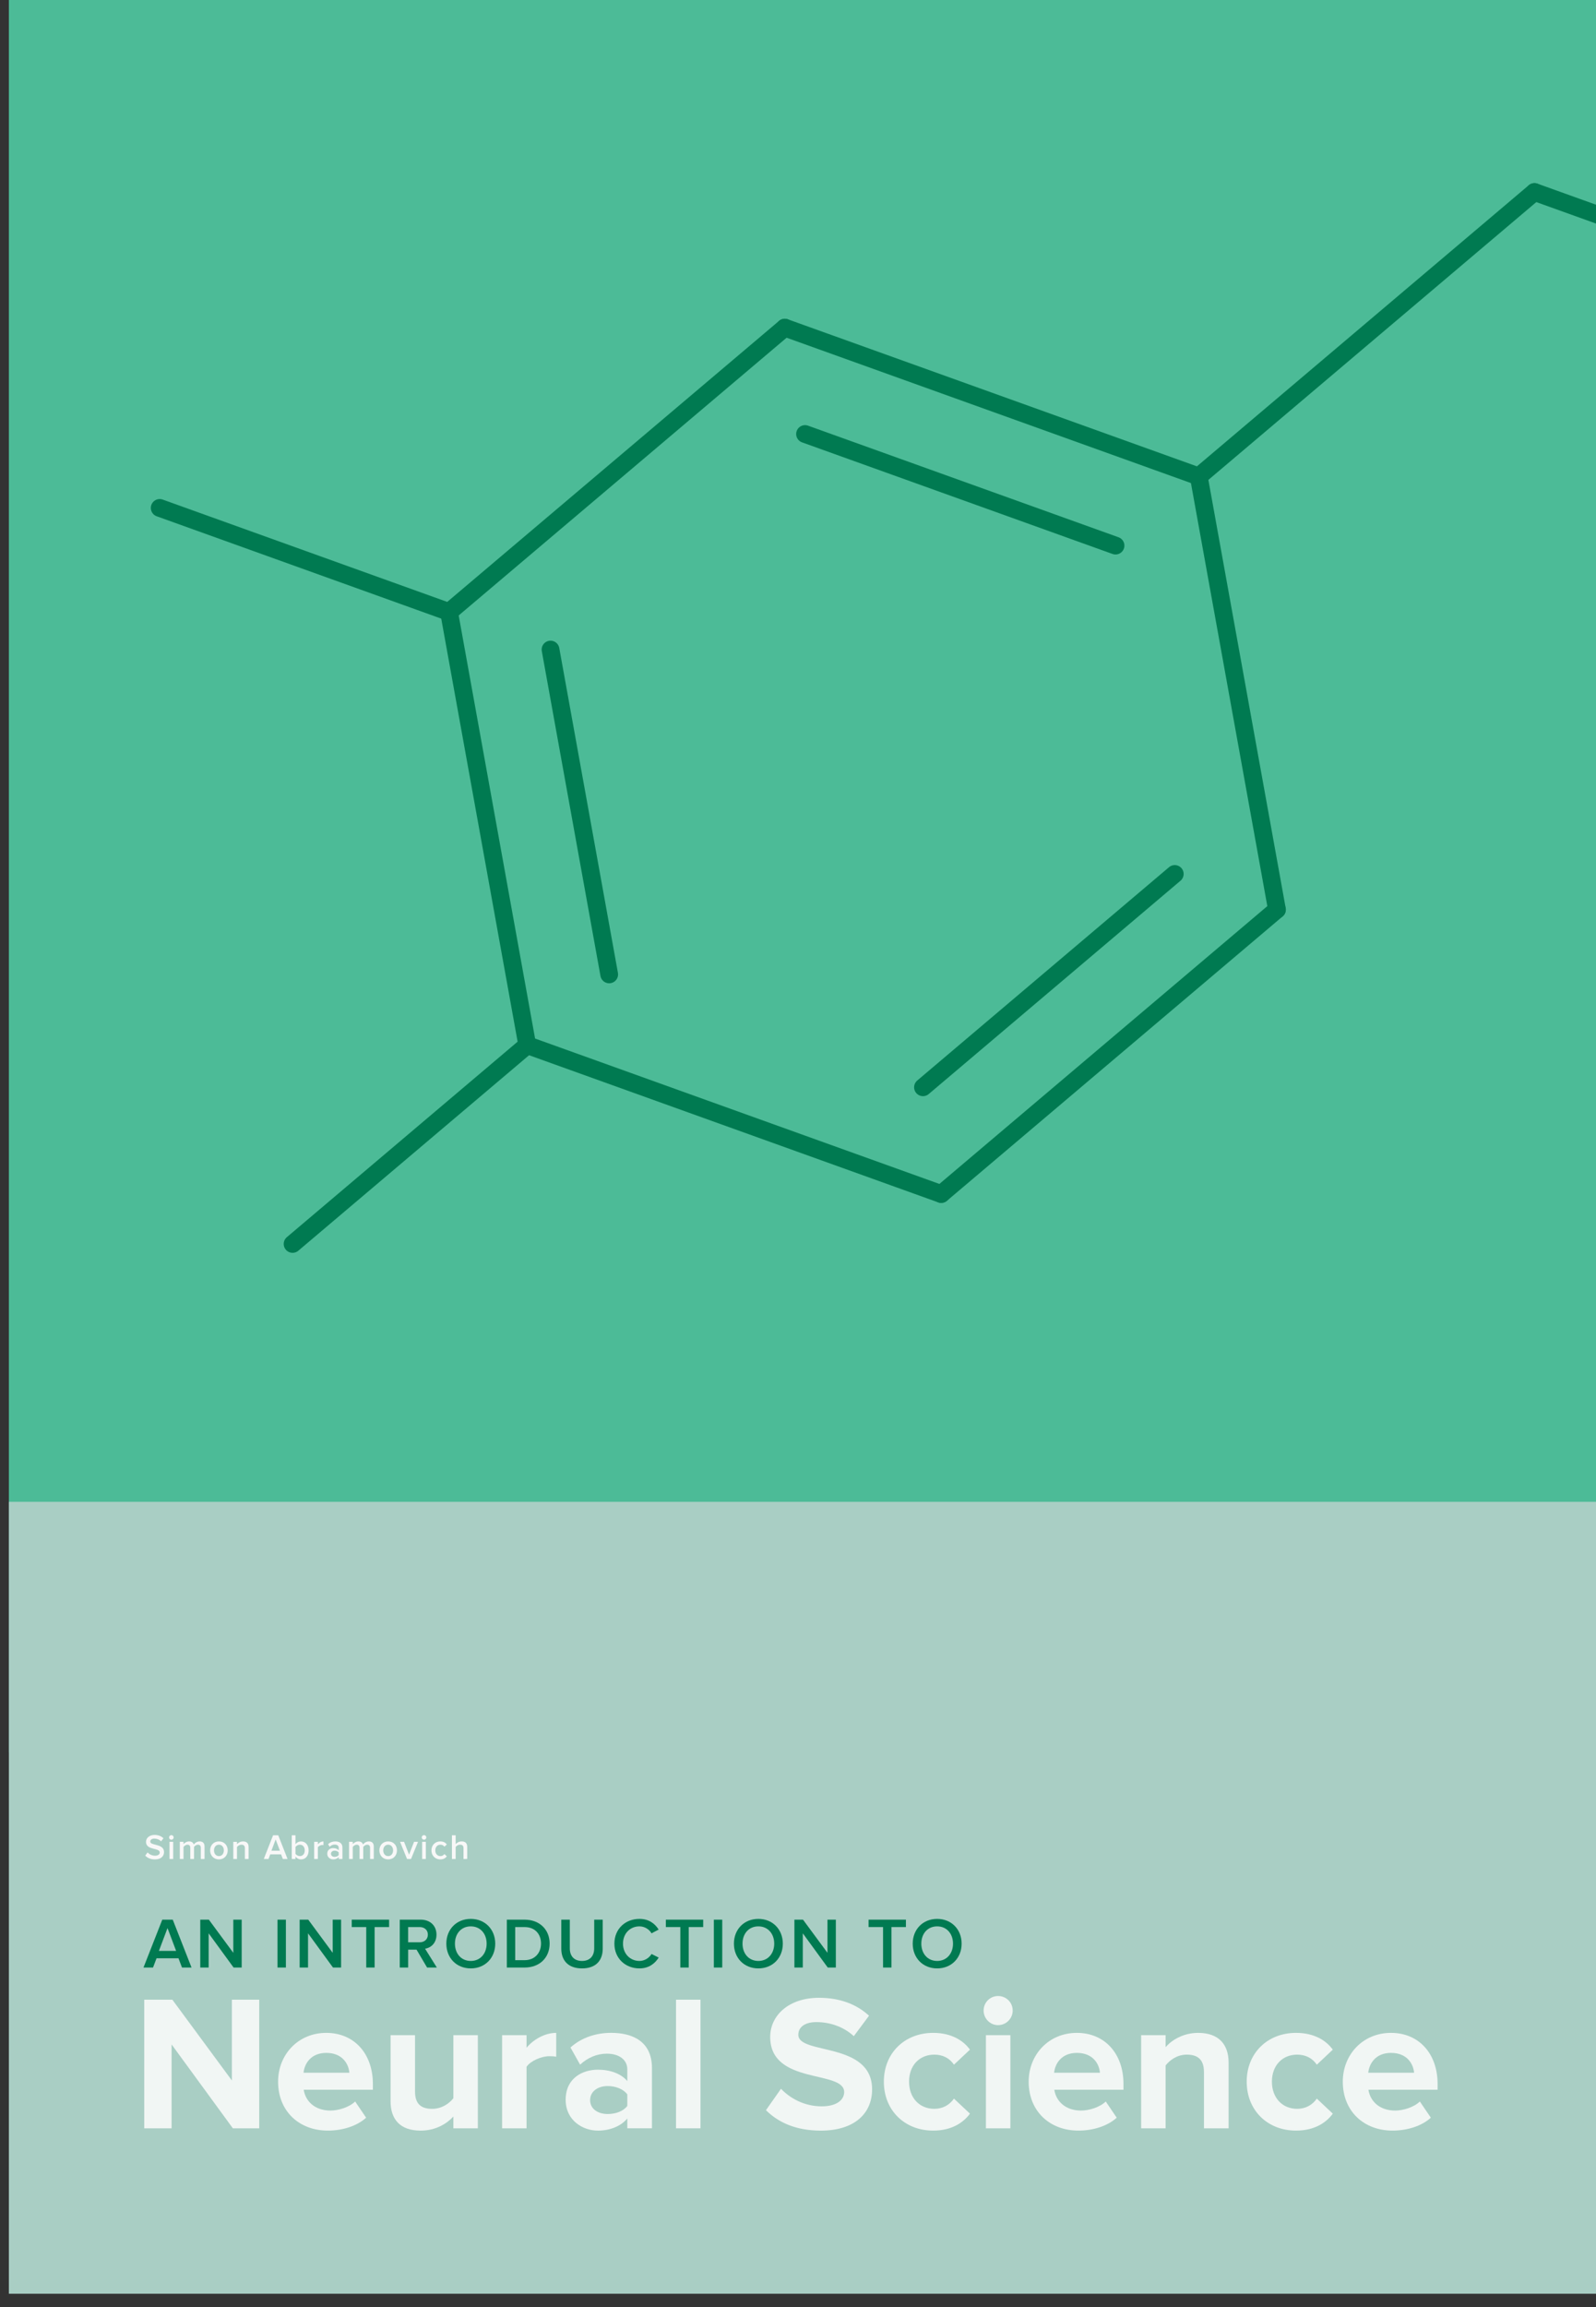 <?xml version="1.0" encoding="utf-8"?>
<!-- Generator: Adobe Illustrator 16.0.4, SVG Export Plug-In . SVG Version: 6.00 Build 0)  -->
<!DOCTYPE svg PUBLIC "-//W3C//DTD SVG 1.1//EN" "http://www.w3.org/Graphics/SVG/1.1/DTD/svg11.dtd">
<svg version="1.1" id="Layer_1" xmlns="http://www.w3.org/2000/svg" xmlns:xlink="http://www.w3.org/1999/xlink" x="0px" y="0px"
	 width="180px" height="260px" viewBox="0 0 180 260" enable-background="new 0 0 180 260" xml:space="preserve">
<rect x="0" y="0" width="180" height="260" fill="#333333" stroke="none"/>
<g>
	<defs>
		<rect id="SVGID_1_" x="1" y="-0.5" width="179" height="259"/>
	</defs>
	<clipPath id="SVGID_2_">
		<use xlink:href="#SVGID_1_"  overflow="visible"/>
	</clipPath>
	<path clip-path="url(#SVGID_2_)" fill="#C2BEC0" d="M180,258"/>
	<rect clip-path="url(#SVGID_2_)" fill="#4CBB97" width="180" height="197.5"/>
	<rect y="169.25" clip-path="url(#SVGID_2_)" fill="#A9CEC4" width="180" height="90.75"/>
	<g clip-path="url(#SVGID_2_)">
		<path fill="#007A51" d="M20.526,221.736l-0.396-1.043h-2.475l-0.396,1.043h-1.076l2.119-5.395h1.181l2.119,5.395H20.526z
			 M18.893,217.289l-0.971,2.572h1.941L18.893,217.289z"/>
		<path fill="#007A51" d="M26.345,221.736l-2.814-3.856v3.856h-0.946v-5.395h0.97l2.758,3.736v-3.736h0.946v5.395H26.345z"/>
		<path fill="#007A51" d="M31.297,221.736v-5.395h0.946v5.395H31.297z"/>
		<path fill="#007A51" d="M37.555,221.736l-2.814-3.856v3.856h-0.946v-5.395h0.97l2.758,3.736v-3.736h0.946v5.395H37.555z"/>
		<path fill="#007A51" d="M41.304,221.736v-4.562H39.67v-0.833h4.213v0.833H42.25v4.562H41.304z"/>
		<path fill="#007A51" d="M48.167,221.736l-1.188-2.014h-0.946v2.014h-0.946v-5.395h2.37c1.067,0,1.771,0.688,1.771,1.69
			c0,0.954-0.631,1.479-1.286,1.585l1.326,2.119H48.167L48.167,221.736z M48.255,218.025c0-0.519-0.388-0.851-0.922-0.851h-1.302
			v1.716h1.302C47.867,218.891,48.255,218.551,48.255,218.025z"/>
		<path fill="#007A51" d="M50.339,219.044c0-1.608,1.14-2.79,2.757-2.79c1.609,0,2.758,1.182,2.758,2.79s-1.148,2.79-2.758,2.79
			C51.479,221.834,50.339,220.652,50.339,219.044z M54.884,219.044c0-1.114-0.704-1.948-1.788-1.948
			c-1.091,0-1.787,0.834-1.787,1.948c0,1.108,0.696,1.949,1.787,1.949C54.18,220.993,54.884,220.152,54.884,219.044z"/>
		<path fill="#007A51" d="M57.161,221.736v-5.395h2.005c1.69,0,2.823,1.116,2.823,2.693c0,1.593-1.132,2.701-2.814,2.701H57.161
			L57.161,221.736z M61.018,219.036c0-1.035-0.647-1.86-1.844-1.86h-1.067v3.729h1.059
			C60.339,220.904,61.018,220.062,61.018,219.036z"/>
		<path fill="#007A51" d="M63.303,219.604v-3.261h0.962v3.235c0,0.857,0.477,1.415,1.375,1.415c0.897,0,1.375-0.558,1.375-1.415
			v-3.235h0.962v3.261c0,1.334-0.768,2.23-2.337,2.23C64.08,221.834,63.303,220.938,63.303,219.604z"/>
		<path fill="#007A51" d="M69.292,219.044c0-1.666,1.237-2.79,2.83-2.79c1.084,0,1.763,0.559,2.16,1.205l-0.801,0.421
			c-0.259-0.453-0.785-0.784-1.359-0.784c-1.067,0-1.86,0.81-1.86,1.948c0,1.124,0.792,1.949,1.86,1.949
			c0.574,0,1.1-0.341,1.359-0.784l0.809,0.404c-0.412,0.646-1.083,1.221-2.167,1.221C70.529,221.834,69.292,220.702,69.292,219.044z
			"/>
		<path fill="#007A51" d="M76.728,221.736v-4.562h-1.633v-0.833h4.213v0.833h-1.634v4.562H76.728z"/>
		<path fill="#007A51" d="M80.51,221.736v-5.395h0.946v5.395H80.51z"/>
		<path fill="#007A51" d="M82.773,219.044c0-1.608,1.14-2.79,2.757-2.79c1.609,0,2.758,1.182,2.758,2.79s-1.148,2.79-2.758,2.79
			C83.913,221.834,82.773,220.652,82.773,219.044z M87.318,219.044c0-1.114-0.704-1.948-1.788-1.948
			c-1.092,0-1.787,0.834-1.787,1.948c0,1.108,0.695,1.949,1.787,1.949C86.614,220.993,87.318,220.152,87.318,219.044z"/>
		<path fill="#007A51" d="M93.355,221.736l-2.814-3.856v3.856h-0.946v-5.395h0.971l2.758,3.736v-3.736h0.945v5.395H93.355z"/>
		<path fill="#007A51" d="M99.593,221.736v-4.562h-1.634v-0.833h4.213v0.833h-1.633v4.562H99.593z"/>
		<path fill="#007A51" d="M102.938,219.044c0-1.608,1.141-2.79,2.758-2.79c1.609,0,2.759,1.182,2.759,2.79s-1.147,2.79-2.759,2.79
			C104.078,221.834,102.938,220.652,102.938,219.044z M107.482,219.044c0-1.114-0.703-1.948-1.787-1.948
			c-1.092,0-1.786,0.834-1.786,1.948c0,1.108,0.694,1.949,1.786,1.949C106.779,220.993,107.482,220.152,107.482,219.044z"/>
	</g>
	<g clip-path="url(#SVGID_2_)">
		<path fill="#F1F6F4" d="M26.262,239.854l-6.91-9.453v9.453h-3.085v-14.494h3.172l6.714,9.104v-9.104h3.085v14.494H26.262z"/>
		<path fill="#F1F6F4" d="M31.364,234.596c0-3.044,2.26-5.498,5.432-5.498c3.151,0,5.258,2.346,5.258,5.758v0.651h-7.801
			c0.196,1.282,1.239,2.347,3.021,2.347c0.891,0,2.107-0.369,2.781-1.021l1.238,1.825c-1.043,0.955-2.694,1.455-4.324,1.455
			C33.776,240.113,31.364,237.962,31.364,234.596z M36.796,231.355c-1.716,0-2.456,1.195-2.564,2.238h5.171
			C39.316,232.596,38.621,231.355,36.796,231.355z"/>
		<path fill="#F1F6F4" d="M51.133,239.854v-1.326c-0.717,0.783-1.977,1.587-3.693,1.587c-2.304,0-3.39-1.261-3.39-3.304v-7.453
			h2.759v6.367c0,1.455,0.76,1.935,1.934,1.935c1.064,0,1.912-0.587,2.39-1.195v-7.104h2.76v10.494H51.133L51.133,239.854z"/>
		<path fill="#F1F6F4" d="M56.627,239.854v-10.496h2.759v1.414c0.76-0.914,2.042-1.674,3.346-1.674v2.693
			c-0.195-0.043-0.435-0.064-0.761-0.064c-0.912,0-2.129,0.521-2.585,1.194v6.933H56.627L56.627,239.854z"/>
		<path fill="#F1F6F4" d="M70.749,239.854v-1.108c-0.717,0.869-1.956,1.369-3.325,1.369c-1.673,0-3.628-1.13-3.628-3.478
			c0-2.478,1.955-3.39,3.628-3.39c1.413,0,2.629,0.456,3.325,1.282v-1.325c0-1.065-0.913-1.761-2.304-1.761
			c-1.108,0-2.151,0.435-3.02,1.238l-1.086-1.935c1.282-1.151,2.934-1.651,4.585-1.651c2.412,0,4.606,0.956,4.606,3.978v6.778
			h-2.781V239.854z M70.749,237.332v-1.305c-0.457-0.607-1.326-0.935-2.217-0.935c-1.086,0-1.977,0.587-1.977,1.587
			s0.891,1.564,1.977,1.564C69.423,238.245,70.292,237.939,70.749,237.332z"/>
		<path fill="#F1F6F4" d="M76.242,239.854v-14.494h2.76v14.494H76.242z"/>
		<path fill="#F1F6F4" d="M86.386,237.811l1.695-2.412c1.021,1.064,2.608,1.979,4.606,1.979c1.717,0,2.521-0.761,2.521-1.607
			c0-2.521-8.344-0.762-8.344-6.215c0-2.412,2.086-4.41,5.498-4.41c2.304,0,4.216,0.694,5.648,2.021l-1.716,2.303
			c-1.174-1.086-2.737-1.586-4.216-1.586c-1.305,0-2.042,0.565-2.042,1.435c0,2.281,8.321,0.738,8.321,6.149
			c0,2.65-1.911,4.649-5.801,4.649C89.753,240.113,87.754,239.18,86.386,237.811z"/>
		<path fill="#F1F6F4" d="M99.682,234.596c0-3.218,2.346-5.498,5.562-5.498c2.151,0,3.455,0.935,4.149,1.891l-1.804,1.695
			c-0.5-0.74-1.26-1.132-2.217-1.132c-1.673,0-2.847,1.218-2.847,3.044c0,1.823,1.174,3.062,2.847,3.062
			c0.957,0,1.717-0.436,2.217-1.151l1.804,1.694c-0.694,0.956-1.998,1.912-4.149,1.912
			C102.027,240.113,99.682,237.832,99.682,234.596z"/>
		<path fill="#F1F6F4" d="M110.934,226.576c0-0.912,0.737-1.631,1.629-1.631c0.912,0,1.65,0.719,1.65,1.631
			c0,0.913-0.738,1.65-1.65,1.65C111.671,228.229,110.934,227.489,110.934,226.576z M111.193,239.854v-10.496h2.76v10.496H111.193z"
			/>
		<path fill="#F1F6F4" d="M116.016,234.596c0-3.044,2.26-5.498,5.433-5.498c3.151,0,5.259,2.346,5.259,5.758v0.651h-7.801
			c0.195,1.282,1.238,2.347,3.021,2.347c0.892,0,2.107-0.369,2.781-1.021l1.237,1.825c-1.043,0.955-2.693,1.455-4.323,1.455
			C118.428,240.113,116.016,237.962,116.016,234.596z M121.447,231.355c-1.717,0-2.455,1.195-2.563,2.238h5.171
			C123.969,232.596,123.273,231.355,121.447,231.355z"/>
		<path fill="#F1F6F4" d="M135.784,239.854v-6.346c0-1.456-0.761-1.956-1.935-1.956c-1.086,0-1.912,0.609-2.39,1.218v7.084h-2.76
			v-10.496h2.76v1.349c0.673-0.782,1.978-1.608,3.672-1.608c2.324,0,3.433,1.305,3.433,3.348v7.408H135.784L135.784,239.854z"/>
		<path fill="#F1F6F4" d="M140.605,234.596c0-3.218,2.347-5.498,5.562-5.498c2.151,0,3.455,0.935,4.149,1.891l-1.803,1.695
			c-0.5-0.74-1.262-1.132-2.217-1.132c-1.674,0-2.847,1.218-2.847,3.044c0,1.823,1.173,3.062,2.847,3.062
			c0.955,0,1.717-0.436,2.217-1.151l1.803,1.694c-0.694,0.956-1.998,1.912-4.149,1.912
			C142.952,240.113,140.605,237.832,140.605,234.596z"/>
		<path fill="#F1F6F4" d="M151.443,234.596c0-3.044,2.261-5.498,5.434-5.498c3.15,0,5.258,2.346,5.258,5.758v0.651h-7.801
			c0.195,1.282,1.238,2.347,3.021,2.347c0.891,0,2.106-0.369,2.78-1.021l1.238,1.825c-1.043,0.955-2.694,1.455-4.323,1.455
			C153.855,240.113,151.443,237.962,151.443,234.596z M156.877,231.355c-1.717,0-2.456,1.195-2.564,2.238h5.172
			C159.396,232.596,158.701,231.355,156.877,231.355z"/>
	</g>
	<g clip-path="url(#SVGID_2_)">
		<line fill="none" stroke="#007A51" stroke-width="2" stroke-linecap="round" x1="59.465" y1="117.784" x2="32.998" y2="140.189"/>
	</g>
	<g clip-path="url(#SVGID_2_)">
		<line fill="none" stroke="#007A51" stroke-width="2" stroke-linecap="round" x1="50.645" y1="68.97" x2="59.465" y2="117.784"/>
		<line fill="none" stroke="#007A51" stroke-width="2" stroke-linecap="round" x1="62.09" y1="73.203" x2="68.706" y2="109.813"/>
	</g>
	<g clip-path="url(#SVGID_2_)">
		<line fill="none" stroke="#007A51" stroke-width="2" stroke-linecap="round" x1="50.645" y1="68.97" x2="88.511" y2="36.924"/>
	</g>
	<g clip-path="url(#SVGID_2_)">
		<line fill="none" stroke="#007A51" stroke-width="2" stroke-linecap="round" x1="50.645" y1="68.97" x2="18.011" y2="57.242"/>
	</g>
	<g clip-path="url(#SVGID_2_)">
		<line fill="none" stroke="#007A51" stroke-width="2" stroke-linecap="round" x1="173.062" y1="21.639" x2="219.75" y2="38.417"/>
	</g>
	<g clip-path="url(#SVGID_2_)">
		<line fill="none" stroke="#007A51" stroke-width="2" stroke-linecap="round" x1="219.75" y1="38.417" x2="225.557" y2="70.555"/>
	</g>
	<g clip-path="url(#SVGID_2_)">
		
			<line fill="none" stroke="#007A51" stroke-width="2" stroke-linecap="round" x1="59.465" y1="117.784" x2="106.152" y2="134.562"/>
	</g>
	<g clip-path="url(#SVGID_2_)">
		<line fill="none" stroke="#007A51" stroke-width="2" stroke-linecap="round" x1="135.197" y1="53.693" x2="88.511" y2="36.924"/>
		<line fill="none" stroke="#007A51" stroke-width="2" stroke-linecap="round" x1="125.811" y1="61.489" x2="90.794" y2="48.912"/>
	</g>
	<g clip-path="url(#SVGID_2_)">
		
			<line fill="none" stroke="#007A51" stroke-width="2" stroke-linecap="round" x1="106.152" y1="134.562" x2="144.018" y2="102.508"/>
		
			<line fill="none" stroke="#007A51" stroke-width="2" stroke-linecap="round" x1="104.096" y1="122.534" x2="132.492" y2="98.493"/>
	</g>
	<g clip-path="url(#SVGID_2_)">
		<line fill="none" stroke="#007A51" stroke-width="2" stroke-linecap="round" x1="135.197" y1="53.693" x2="173.062" y2="21.639"/>
	</g>
	<g clip-path="url(#SVGID_2_)">
		
			<line fill="none" stroke="#007A51" stroke-width="2" stroke-linecap="round" x1="144.018" y1="102.508" x2="135.197" y2="53.693"/>
	</g>
	<g clip-path="url(#SVGID_2_)">
		<path fill="#F8F8F8" d="M16.379,209.124l0.264-0.363c0.18,0.195,0.472,0.371,0.843,0.371c0.384,0,0.532-0.188,0.532-0.366
			c0-0.561-1.551-0.213-1.551-1.191c0-0.444,0.384-0.784,0.972-0.784c0.412,0,0.751,0.137,0.996,0.376l-0.264,0.348
			c-0.212-0.212-0.496-0.308-0.775-0.308c-0.272,0-0.448,0.136-0.448,0.332c0,0.5,1.551,0.19,1.551,1.185
			c0,0.442-0.316,0.826-1.032,0.826C16.975,209.548,16.619,209.372,16.379,209.124z"/>
		<path fill="#F8F8F8" d="M19.067,207.073c0-0.144,0.116-0.261,0.26-0.261s0.26,0.117,0.26,0.261s-0.116,0.26-0.26,0.26
			S19.067,207.217,19.067,207.073z M19.115,209.5v-1.932h0.419v1.932H19.115z"/>
		<path fill="#F8F8F8" d="M22.649,209.5v-1.26c0-0.207-0.092-0.348-0.32-0.348c-0.188,0-0.364,0.127-0.448,0.256v1.352h-0.42v-1.26
			c0-0.207-0.088-0.348-0.316-0.348c-0.188,0-0.359,0.131-0.448,0.256v1.352h-0.419v-1.932h0.419v0.261
			c0.084-0.116,0.336-0.308,0.632-0.308c0.288,0,0.464,0.144,0.528,0.352c0.108-0.172,0.364-0.352,0.656-0.352
			c0.352,0,0.556,0.19,0.556,0.582v1.396H22.649z"/>
		<path fill="#F8F8F8" d="M23.699,208.532c0-0.556,0.376-1.011,0.992-1.011c0.616,0,0.991,0.455,0.991,1.011
			c0,0.552-0.375,1.016-0.991,1.016C24.075,209.548,23.699,209.084,23.699,208.532z M25.246,208.532c0-0.341-0.196-0.64-0.556-0.64
			c-0.356,0-0.556,0.299-0.556,0.64c0,0.344,0.2,0.644,0.556,0.644C25.05,209.176,25.246,208.876,25.246,208.532z"/>
		<path fill="#F8F8F8" d="M27.618,209.5v-1.207c0-0.304-0.156-0.4-0.392-0.4c-0.212,0-0.396,0.129-0.496,0.256v1.353h-0.419v-1.931
			h0.419v0.26c0.128-0.152,0.38-0.309,0.684-0.309c0.416,0,0.624,0.225,0.624,0.619v1.359H27.618z"/>
		<path fill="#F8F8F8" d="M31.898,209.5l-0.196-0.516h-1.223l-0.196,0.516h-0.532l1.047-2.667h0.584l1.047,2.667H31.898z
			 M31.09,207.301l-0.479,1.271h0.959L31.09,207.301z"/>
		<path fill="#F8F8F8" d="M32.907,209.5v-2.667h0.419v1.004c0.156-0.208,0.38-0.315,0.62-0.315c0.5,0,0.86,0.389,0.86,1.012
			c0,0.64-0.364,1.016-0.86,1.016c-0.248,0-0.472-0.119-0.62-0.312v0.265L32.907,209.5L32.907,209.5z M33.826,209.176
			c0.332,0,0.543-0.268,0.543-0.644c0-0.371-0.212-0.64-0.543-0.64c-0.2,0-0.404,0.115-0.5,0.26v0.768
			C33.422,209.064,33.626,209.176,33.826,209.176z"/>
		<path fill="#F8F8F8" d="M35.431,209.5v-1.932h0.419v0.279c0.148-0.184,0.38-0.326,0.628-0.326v0.414
			c-0.036-0.008-0.076-0.012-0.128-0.012c-0.18,0-0.416,0.12-0.5,0.26v1.315L35.431,209.5L35.431,209.5z"/>
		<path fill="#F8F8F8" d="M38.202,209.5v-0.212c-0.144,0.168-0.372,0.26-0.627,0.26c-0.312,0-0.668-0.216-0.668-0.64
			c0-0.447,0.352-0.633,0.668-0.633c0.264,0,0.483,0.084,0.627,0.248v-0.287c0-0.225-0.188-0.359-0.452-0.359
			c-0.216,0-0.408,0.08-0.572,0.248l-0.176-0.292c0.224-0.216,0.504-0.312,0.812-0.312c0.432,0,0.808,0.18,0.808,0.694v1.283
			L38.202,209.5L38.202,209.5z M38.202,209.061v-0.295c-0.1-0.133-0.28-0.201-0.459-0.201c-0.236,0-0.416,0.141-0.416,0.349
			c0,0.212,0.18,0.349,0.416,0.349C37.922,209.26,38.103,209.191,38.202,209.061z"/>
		<path fill="#F8F8F8" d="M41.737,209.5v-1.26c0-0.207-0.092-0.348-0.32-0.348c-0.188,0-0.364,0.127-0.448,0.256v1.352h-0.42v-1.26
			c0-0.207-0.088-0.348-0.316-0.348c-0.188,0-0.359,0.131-0.448,0.256v1.352h-0.419v-1.932h0.419v0.261
			c0.084-0.116,0.336-0.308,0.632-0.308c0.288,0,0.464,0.144,0.528,0.352c0.108-0.172,0.364-0.352,0.656-0.352
			c0.352,0,0.556,0.19,0.556,0.582v1.396H41.737z"/>
		<path fill="#F8F8F8" d="M42.787,208.532c0-0.556,0.376-1.011,0.992-1.011c0.616,0,0.991,0.455,0.991,1.011
			c0,0.552-0.375,1.016-0.991,1.016C43.163,209.548,42.787,209.084,42.787,208.532z M44.334,208.532c0-0.341-0.196-0.64-0.556-0.64
			c-0.356,0-0.556,0.299-0.556,0.64c0,0.344,0.2,0.644,0.556,0.644C44.138,209.176,44.334,208.876,44.334,208.532z"/>
		<path fill="#F8F8F8" d="M45.907,209.5l-0.788-1.932h0.452l0.563,1.447l0.564-1.447h0.448l-0.788,1.932H45.907z"/>
		<path fill="#F8F8F8" d="M47.563,207.073c0-0.144,0.116-0.261,0.26-0.261c0.144,0,0.26,0.117,0.26,0.261s-0.116,0.26-0.26,0.26
			C47.679,207.333,47.563,207.217,47.563,207.073z M47.611,209.5v-1.932h0.419v1.932H47.611z"/>
		<path fill="#F8F8F8" d="M48.659,208.532c0-0.583,0.412-1.011,0.996-1.011c0.38,0,0.604,0.158,0.74,0.344l-0.276,0.252
			c-0.108-0.152-0.256-0.225-0.444-0.225c-0.348,0-0.583,0.264-0.583,0.64s0.236,0.644,0.583,0.644c0.188,0,0.336-0.078,0.444-0.23
			l0.276,0.26c-0.136,0.18-0.36,0.344-0.74,0.344C49.071,209.548,48.659,209.116,48.659,208.532z"/>
		<path fill="#F8F8F8" d="M52.274,209.5v-1.215c0-0.305-0.152-0.393-0.388-0.393c-0.216,0-0.4,0.127-0.496,0.256v1.352h-0.42v-2.667
			h0.42v0.996c0.128-0.152,0.375-0.308,0.679-0.308c0.416,0,0.624,0.215,0.624,0.61v1.367L52.274,209.5L52.274,209.5z"/>
	</g>
</g>
</svg>
